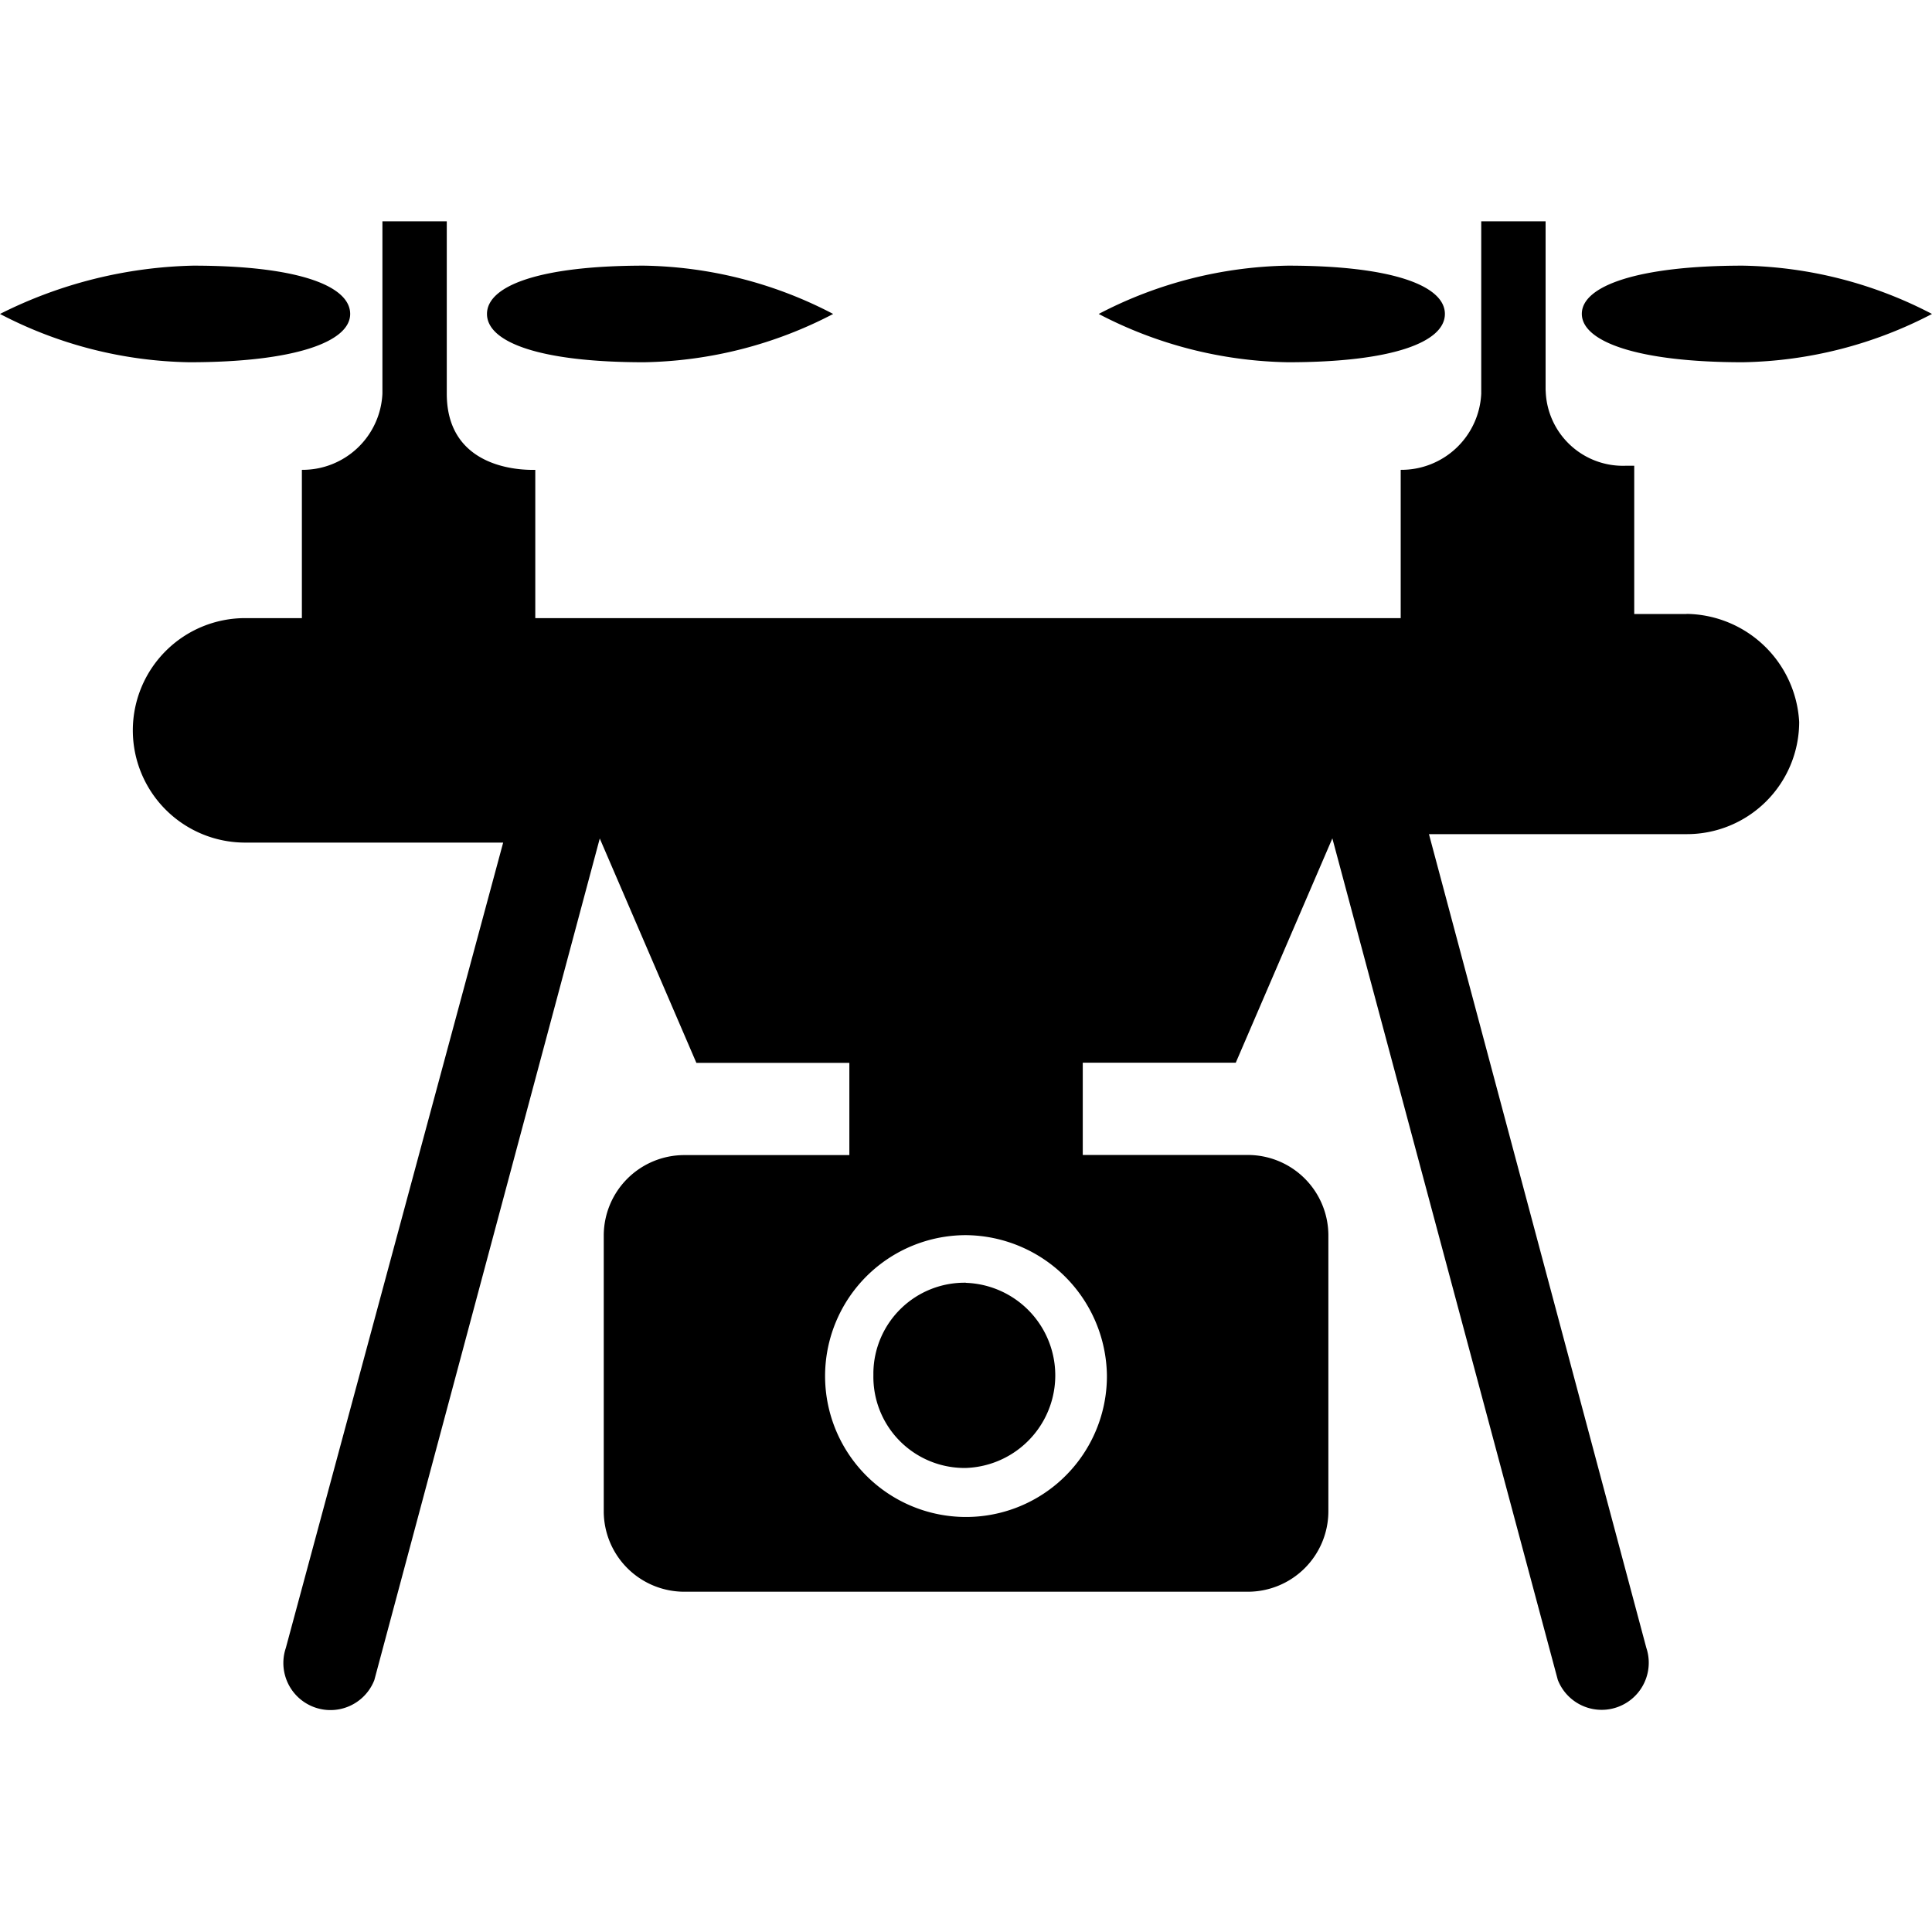 <svg id="realityModeling" viewBox="0 0 16 16" xmlns="http://www.w3.org/2000/svg"><path d="m13.967 5.085h-.433v-1.228h-.067a.64.64 0 0 1 -.666-.612l-.001-.018v-1.394h-.533v1.427a.662.662 0 0 1 -.667.631v1.228h-7.167v-1.228c-.033 0-.733.033-.733-.631v-1.427h-.533v1.427a.662.662 0 0 1 -.667.631v1.228h-.467a.93.93 0 0 0 -.933.926v.003a.93.93 0 0 0 .93.93h2.137l-1.8 6.67a.39.39 0 0 0 .733.266l1.867-6.97.8 1.858h1.267v.764h-1.367a.667.667 0 0 0 -.667.664v2.289a.667.667 0 0 0 .667.663h4.667a.667.667 0 0 0 .667-.664v-2.29a.667.667 0 0 0 -.667-.663h-1.367v-.764h1.267l.8-1.858 1.867 6.969a.39.39 0 0 0 .733-.266l-1.8-6.738h2.133a.93.93 0 0 0 .933-.926v-.003a.947.947 0 0 0 -.933-.895zm-4.8 6.306a1.167 1.167 0 1 1 -1.167-1.162 1.178 1.178 0 0 1 1.167 1.162zm-1.167-.768a.755.755 0 0 0 -.767.742q-0.0.012 0 .025a.755.755 0 0 0 .742.767q.012 0.0.025 0a.767.767 0 0 0 0-1.533zm6.433-7.623a3.503 3.503 0 0 0 1.567-.4 3.503 3.503 0 0 0 -1.567-.4c-.867 0-1.333.167-1.333.399s.467.401 1.333.401zm-2.467-.4c0-.233-.433-.4-1.3-.4a3.503 3.503 0 0 0 -1.567.4 3.503 3.503 0 0 0 1.567.4c.867 0 1.3-.167 1.3-.4zm-6.633.4a3.503 3.503 0 0 0 1.567-.4 3.489 3.489 0 0 0 -1.567-.4c-.867 0-1.3.167-1.3.4s.433.4 1.3.4zm-2.433-.4c0-.233-.433-.4-1.3-.4a3.736 3.736 0 0 0 -1.6.4 3.503 3.503 0 0 0 1.567.4c.867 0 1.333-.167 1.333-.4z"/></svg>